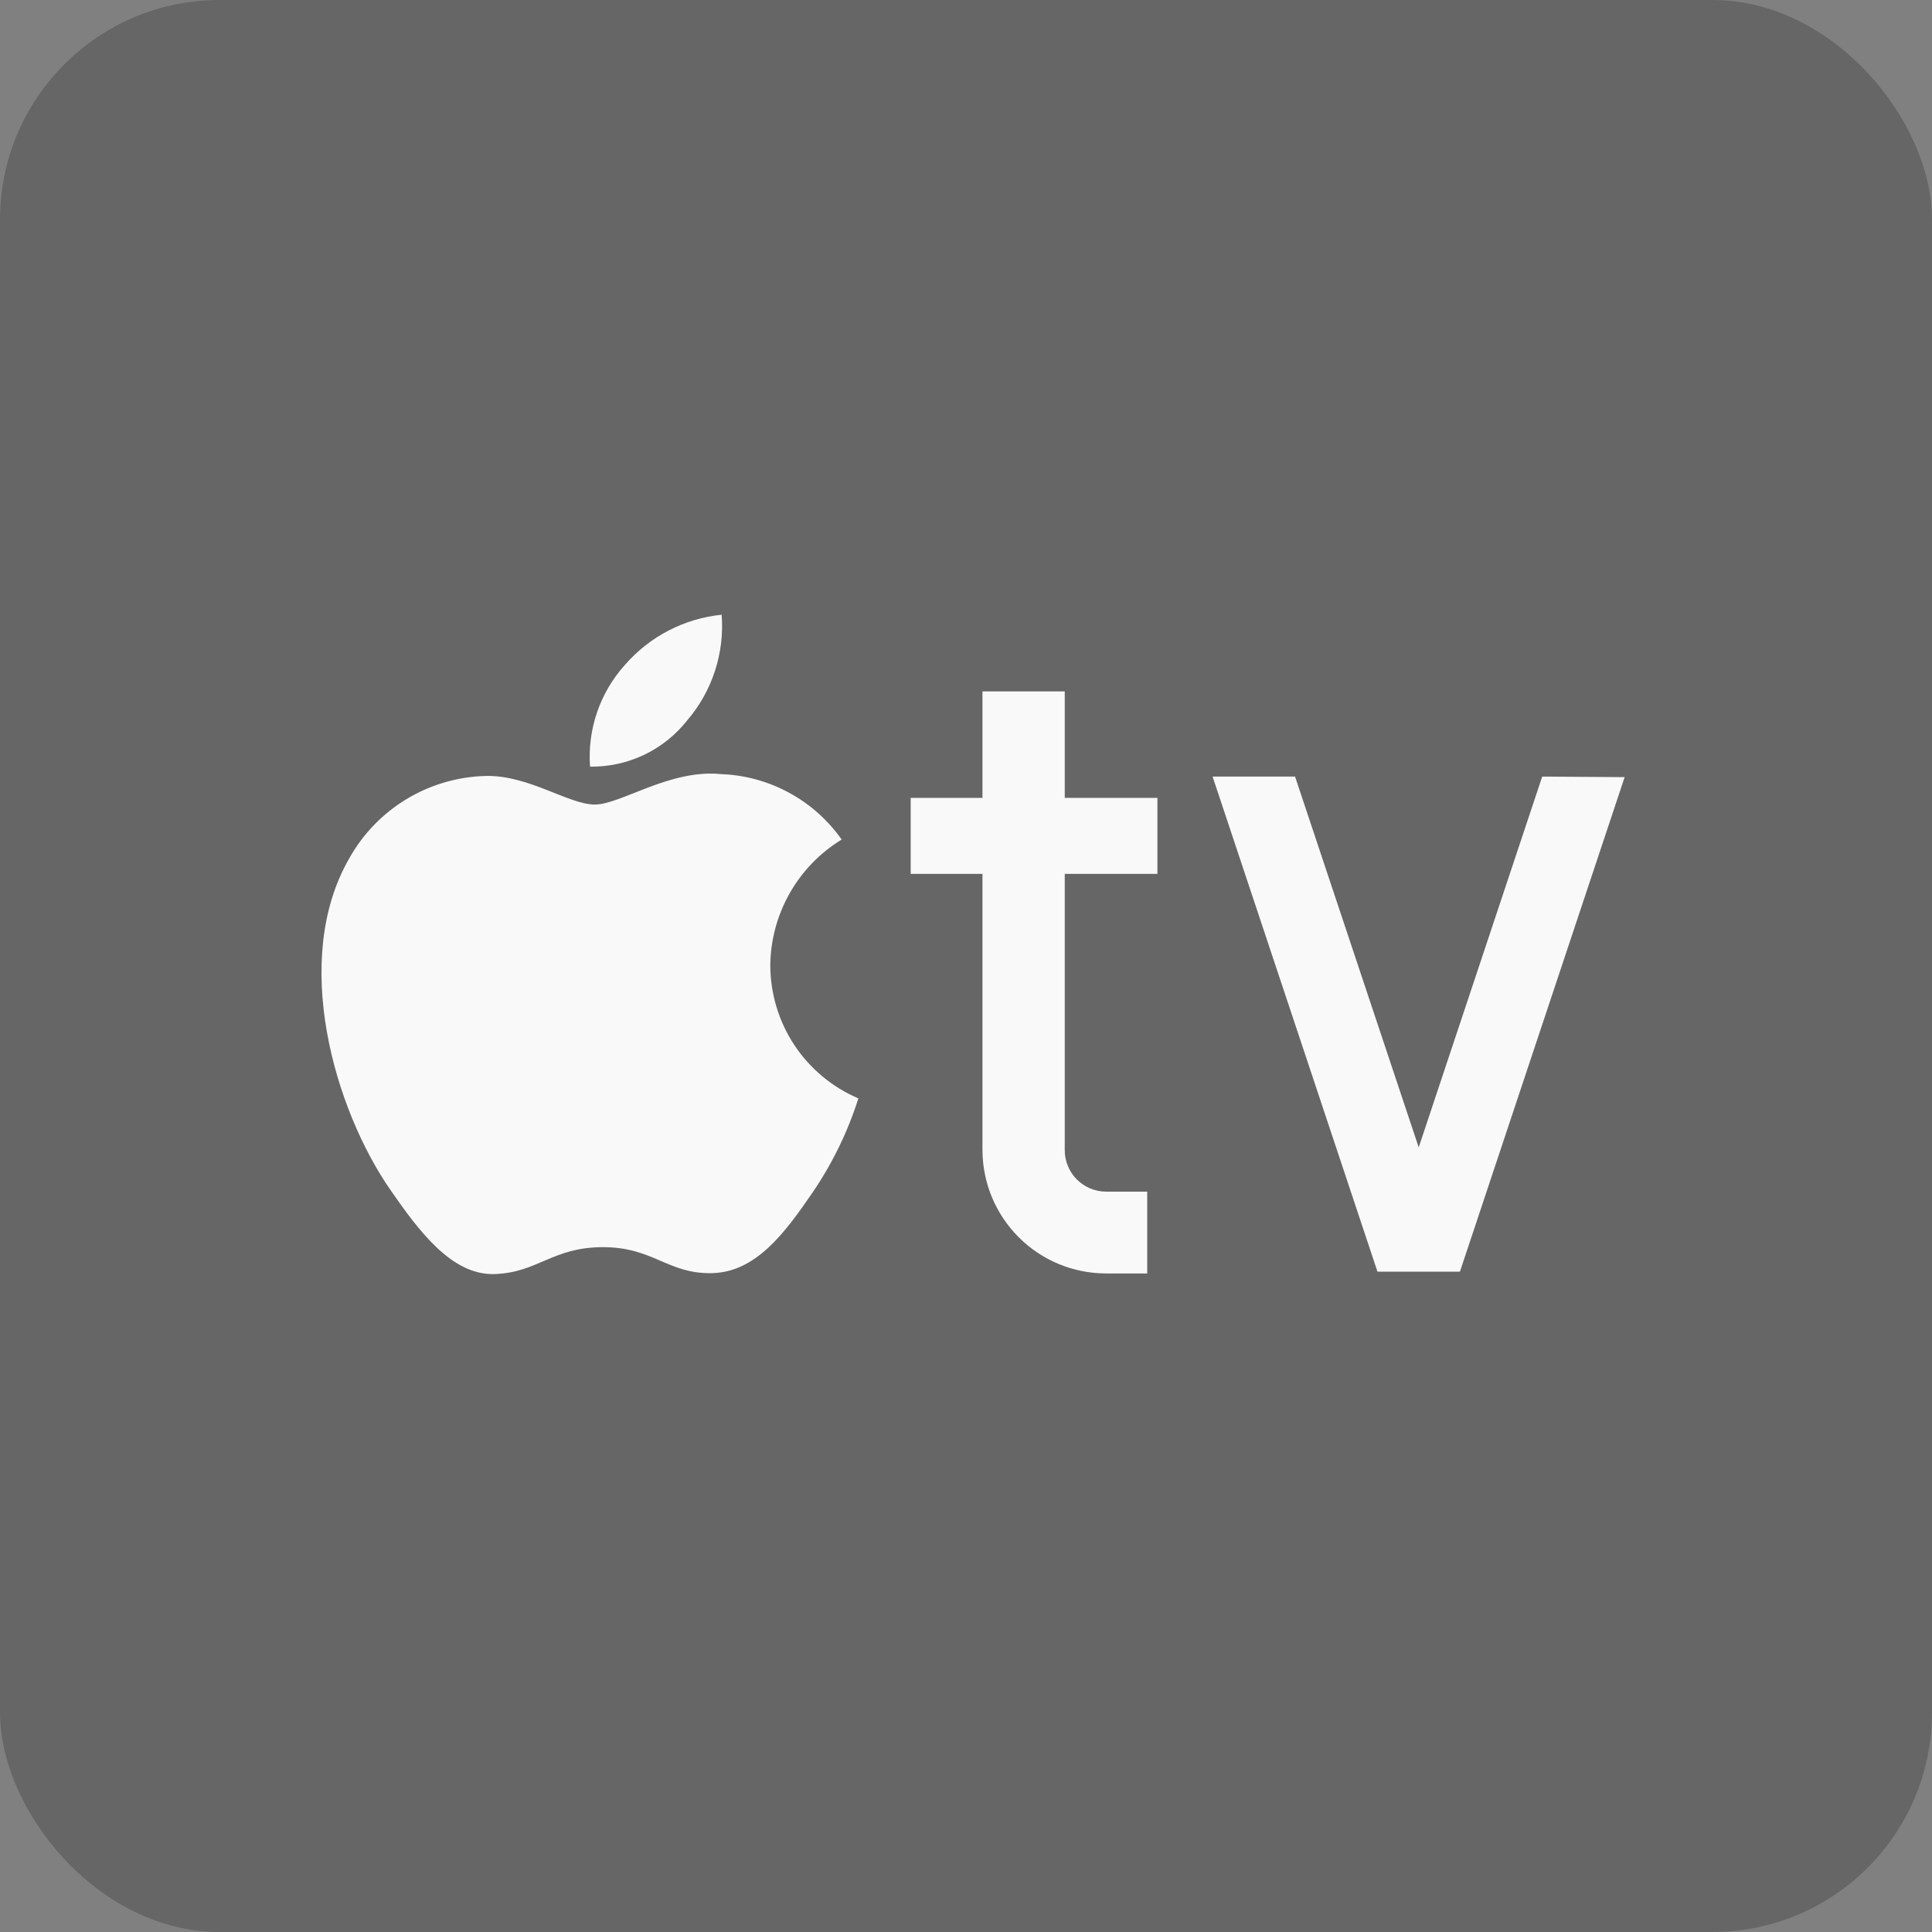 <svg width="44" height="44" viewBox="0 0 44 44" fill="none" xmlns="http://www.w3.org/2000/svg">
<rect x="0" y="0" width="44" height="44" fill="#808080" stroke="none"/>
<rect width="44" height="44" rx="5" fill="black" fill-opacity="0.2"/>
<path fill-rule="evenodd" clip-rule="evenodd" d="M17.543 21.977C17.55 21.402 17.703 20.839 17.987 20.339C18.271 19.839 18.677 19.42 19.168 19.12C18.856 18.676 18.446 18.311 17.969 18.053C17.492 17.794 16.963 17.65 16.421 17.63C15.254 17.512 14.138 18.323 13.546 18.323C12.954 18.323 12.039 17.651 11.069 17.672C10.431 17.686 9.807 17.868 9.26 18.198C8.713 18.528 8.262 18.995 7.952 19.553C6.628 21.849 7.605 25.254 8.904 27.118C9.535 28.025 10.29 29.054 11.274 29.016C12.257 28.978 12.583 28.403 13.733 28.403C14.883 28.403 15.205 29.016 16.213 28.995C17.221 28.974 17.883 28.067 18.51 27.152C18.958 26.494 19.308 25.774 19.549 25.015C18.953 24.761 18.446 24.338 18.089 23.798C17.733 23.258 17.543 22.625 17.543 21.977ZM15.655 16.401C16.223 15.735 16.503 14.872 16.435 14C15.583 14.086 14.797 14.494 14.235 15.14C13.952 15.453 13.736 15.819 13.599 16.218C13.462 16.617 13.407 17.04 13.438 17.46C13.865 17.466 14.286 17.373 14.671 17.19C15.055 17.006 15.392 16.736 15.655 16.401Z" fill="#F9F9F9"/>
<path d="M26.359 19.902V18.171H24.249V15.746H22.375V18.171H20.74V19.902H22.375V26.189C22.376 26.935 22.673 27.65 23.2 28.177C23.727 28.705 24.442 29.001 25.188 29.002H26.127V27.139H25.188C25.064 27.138 24.941 27.113 24.827 27.065C24.713 27.017 24.609 26.947 24.522 26.859C24.434 26.771 24.365 26.666 24.319 26.551C24.272 26.436 24.248 26.314 24.249 26.189V19.902H26.359ZM35.123 17.686L32.31 26.131L29.494 17.686H27.616L31.371 28.961H33.249L37 17.699L35.123 17.686Z" fill="#F9F9F9"/>
</svg>
